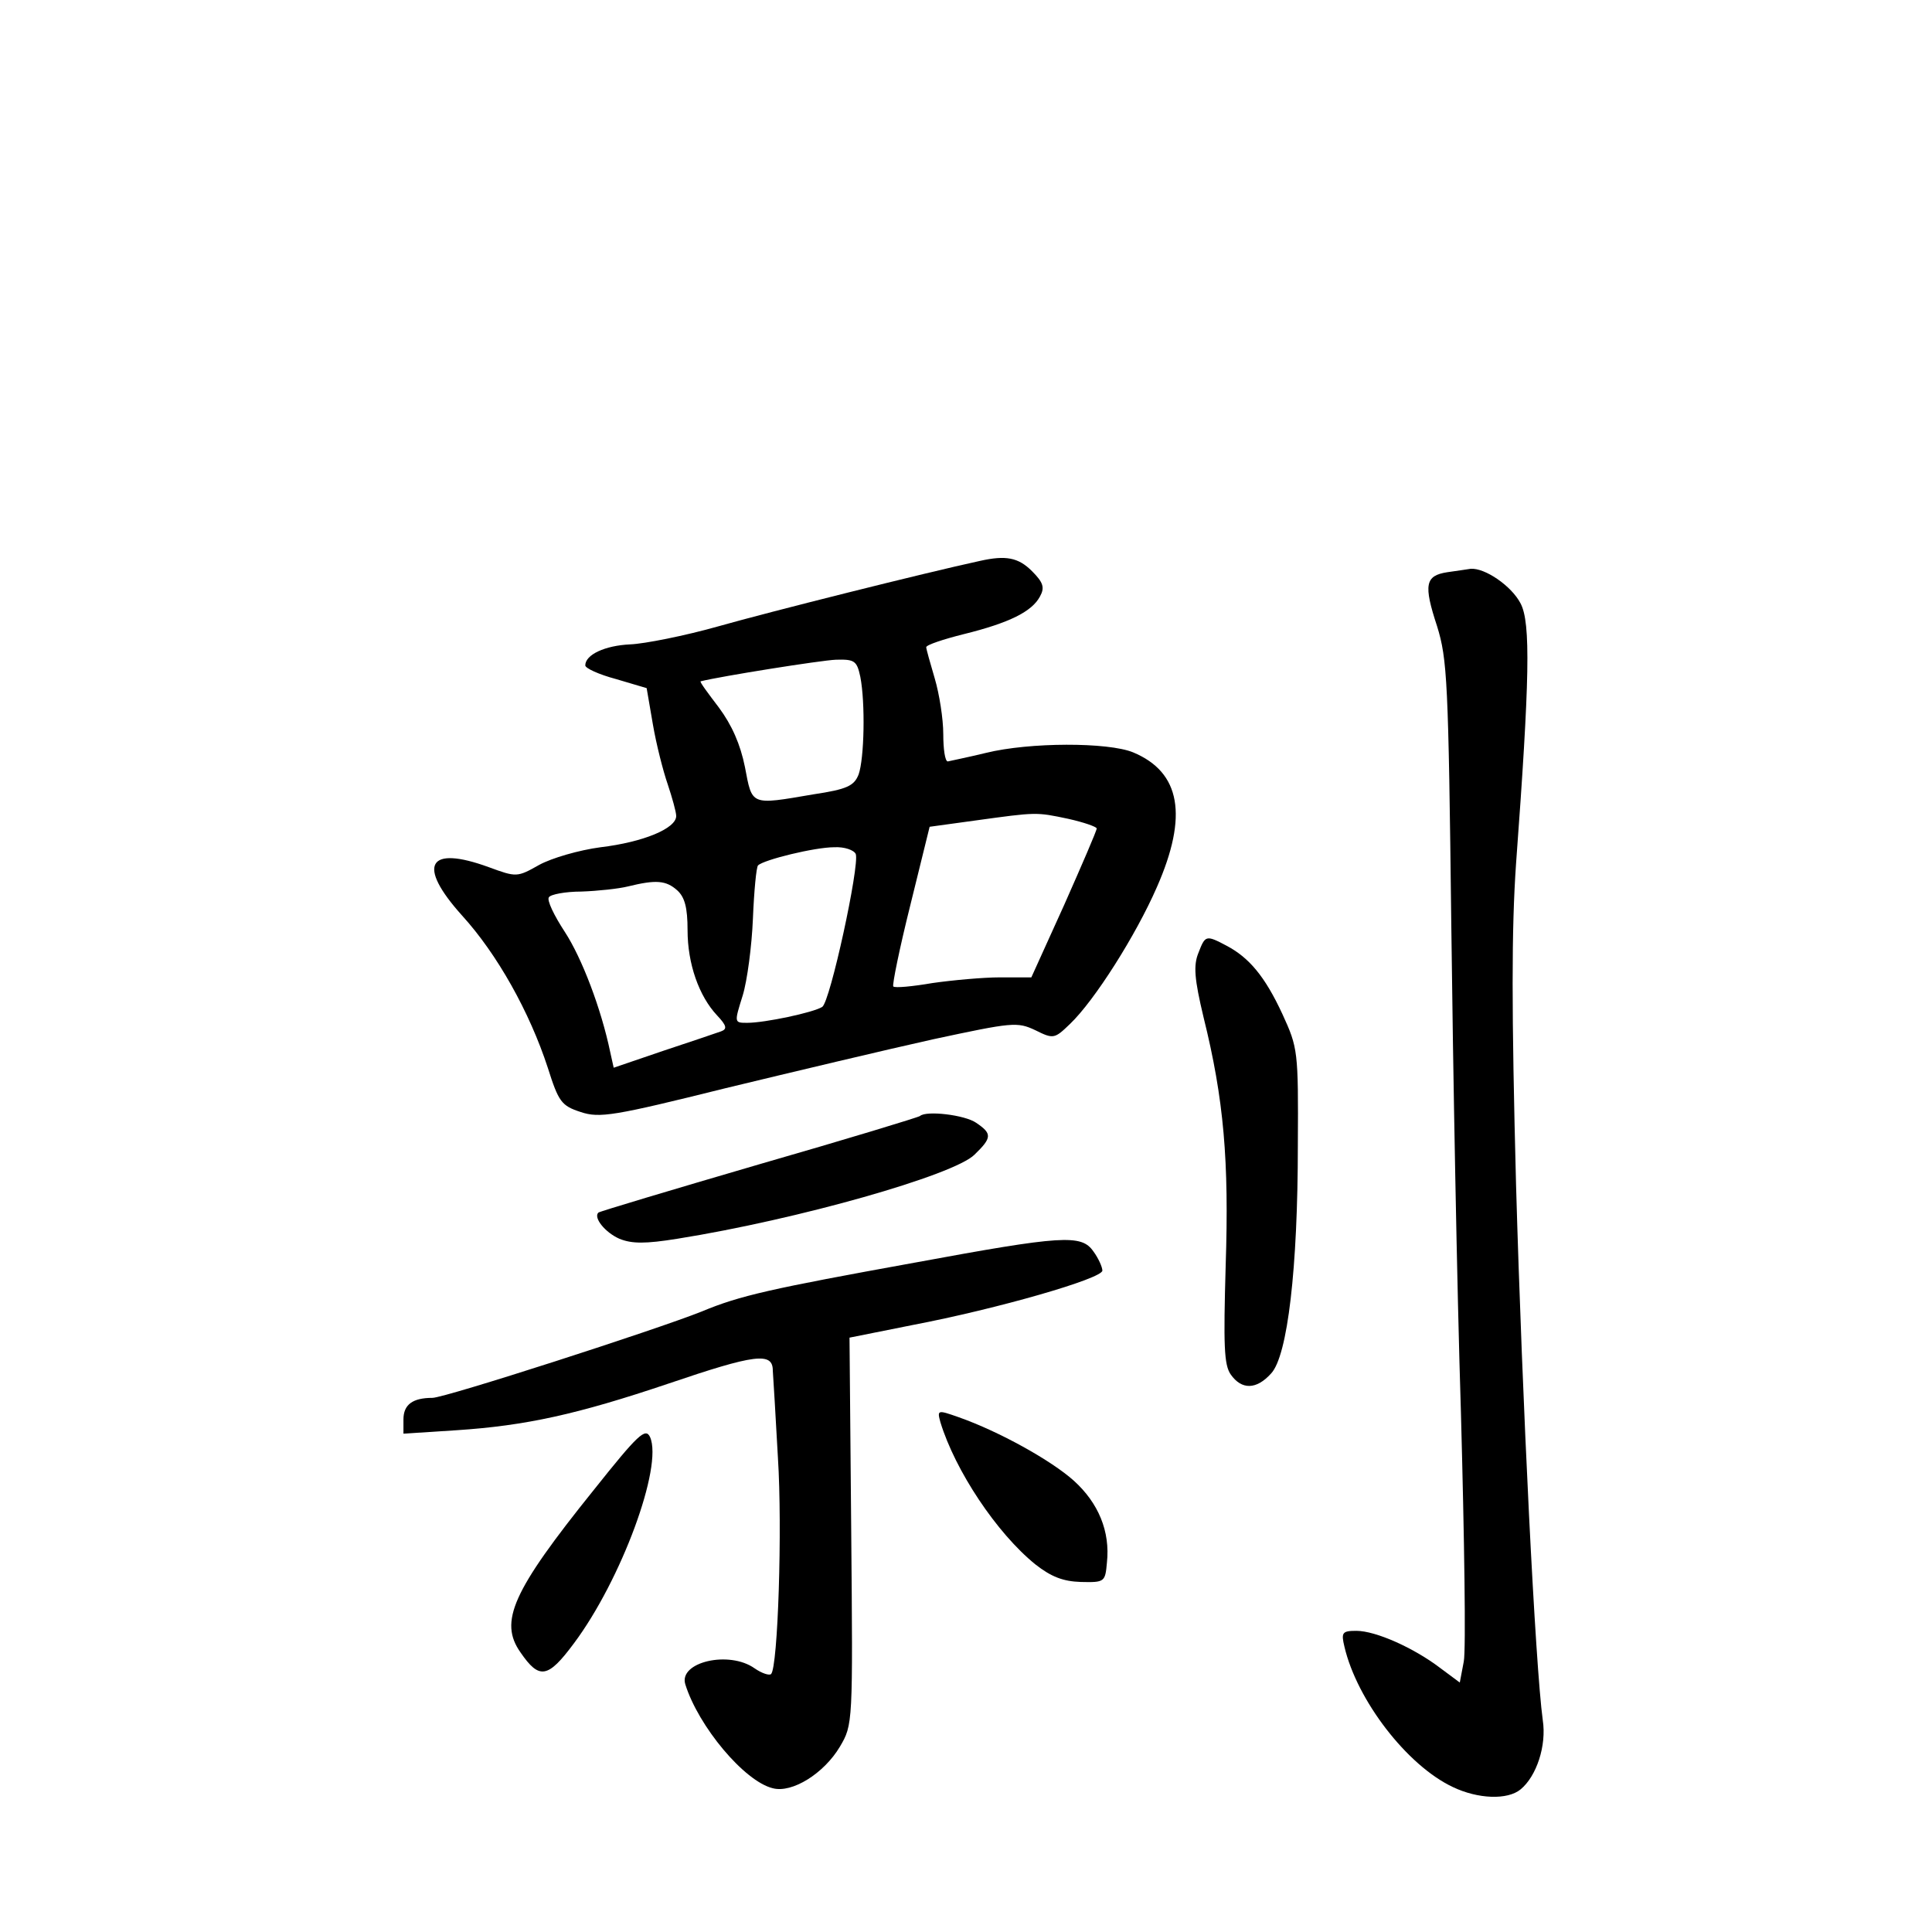 <?xml version="1.0" standalone="no"?>
<!DOCTYPE svg PUBLIC "-//W3C//DTD SVG 20010904//EN"
 "http://www.w3.org/TR/2001/REC-SVG-20010904/DTD/svg10.dtd">
<svg version="1.0" xmlns="http://www.w3.org/2000/svg"
 width="340pt" height="340pt" viewBox="0 0 340 340"
 preserveAspectRatio="xMidYMid meet">
<g transform="translate(0,340) scale(0.1,-0.1)"
fill="#000000" stroke="none">
<path d="M1725 2413 c-97 -21 -372 -90 -460 -115 -60 -17 -131 -31 -156 -32
-44 -2 -79 -18 -79 -37 0 -5 24 -16 54 -24 l54 -16 11 -64 c6 -35 18 -82 26
-105 8 -24 15 -49 15 -56 0 -22 -58 -46 -133 -55 -38 -5 -86 -19 -108 -31 -39
-22 -40 -22 -89 -4 -107 39 -127 4 -47 -85 62 -68 119 -170 151 -268 19 -60
24 -67 58 -78 33 -11 58 -7 255 42 120 29 284 68 365 86 140 30 148 31 180 16
32 -16 34 -15 61 11 43 41 116 156 153 241 55 125 42 202 -42 237 -44 18 -182
18 -259 -1 -33 -8 -63 -14 -67 -15 -5 0 -8 22 -8 48 0 27 -7 71 -15 98 -8 27
-15 52 -15 55 0 4 30 14 66 23 81 20 120 40 134 66 9 16 6 25 -14 45 -24 24
-46 28 -91 18z m-211 -204 c9 -46 7 -144 -3 -172 -8 -20 -20 -26 -80 -35 -111
-19 -107 -20 -120 48 -8 40 -23 74 -46 105 -19 25 -34 45 -32 46 36 9 212 37
238 38 33 1 37 -2 43 -30z m366 -250 c27 -6 50 -14 50 -17 0 -4 -26 -64 -57
-134 l-58 -128 -55 0 c-30 0 -84 -5 -119 -10 -35 -6 -66 -9 -69 -6 -2 3 11 67
30 143 l34 138 80 11 c109 15 107 15 164 3z m-374 -62 c7 -20 -45 -260 -59
-269 -16 -10 -101 -28 -132 -28 -23 0 -23 0 -8 48 8 26 16 87 18 135 2 49 6
91 9 94 10 10 100 32 134 32 18 1 35 -5 38 -12z m-314 -64 c13 -12 18 -30 18
-70 0 -59 20 -116 52 -150 17 -18 18 -24 7 -28 -8 -3 -53 -18 -101 -34 l-88
-30 -6 27 c-16 77 -50 166 -80 212 -19 29 -32 56 -28 61 3 5 29 10 57 10 29 1
66 5 82 9 49 12 67 11 87 -7z"/>
<path d="M2547 2393 c-39 -6 -42 -22 -18 -95 18 -58 20 -97 25 -523 3 -253 10
-641 17 -861 6 -221 9 -418 5 -438 l-7 -37 -35 26 c-46 35 -113 65 -147 65
-25 0 -27 -3 -21 -28 22 -94 110 -209 191 -247 44 -21 96 -23 119 -4 28 23 46
77 39 122 -13 95 -36 558 -47 942 -8 308 -8 449 0 565 24 324 26 424 8 458
-16 31 -63 63 -88 61 -7 -1 -26 -4 -41 -6z"/>
<path d="M2109 1723 c-9 -22 -7 -46 9 -113 36 -145 45 -253 39 -437 -4 -141
-3 -175 9 -192 19 -27 45 -27 71 2 29 31 47 185 47 402 1 166 0 171 -27 230
-31 67 -59 100 -99 121 -36 19 -37 18 -49 -13z"/>
<path d="M1619 1436 c-2 -2 -130 -41 -283 -85 -154 -45 -281 -83 -283 -85 -9
-9 12 -35 37 -46 22 -9 46 -9 102 0 213 34 487 112 523 148 31 30 31 37 3 56
-20 14 -88 22 -99 12z"/>
<path d="M1610 1178 c-254 -46 -308 -58 -375 -86 -80 -32 -452 -152 -474 -152
-35 0 -51 -12 -51 -38 l0 -25 93 6 c122 8 213 28 373 82 153 52 184 56 184 23
1 -13 5 -81 9 -153 8 -125 0 -369 -12 -381 -3 -3 -16 1 -29 10 -45 32 -134 11
-122 -28 23 -74 104 -171 154 -183 34 -9 90 26 118 73 23 39 23 40 20 380 l-3
340 110 22 c152 29 335 82 335 96 0 6 -7 22 -16 34 -21 30 -54 28 -314 -20z"/>
<path d="M1655 897 c26 -85 99 -195 167 -250 28 -22 49 -30 80 -31 42 -1 43 0
46 34 6 55 -15 105 -58 144 -40 36 -132 87 -203 112 -37 13 -38 13 -32 -9z"/>
<path d="M1045 778 c-144 -179 -167 -232 -129 -286 33 -48 48 -46 94 16 83
111 157 311 134 363 -8 17 -21 5 -99 -93z"/>
</g>
</svg>
